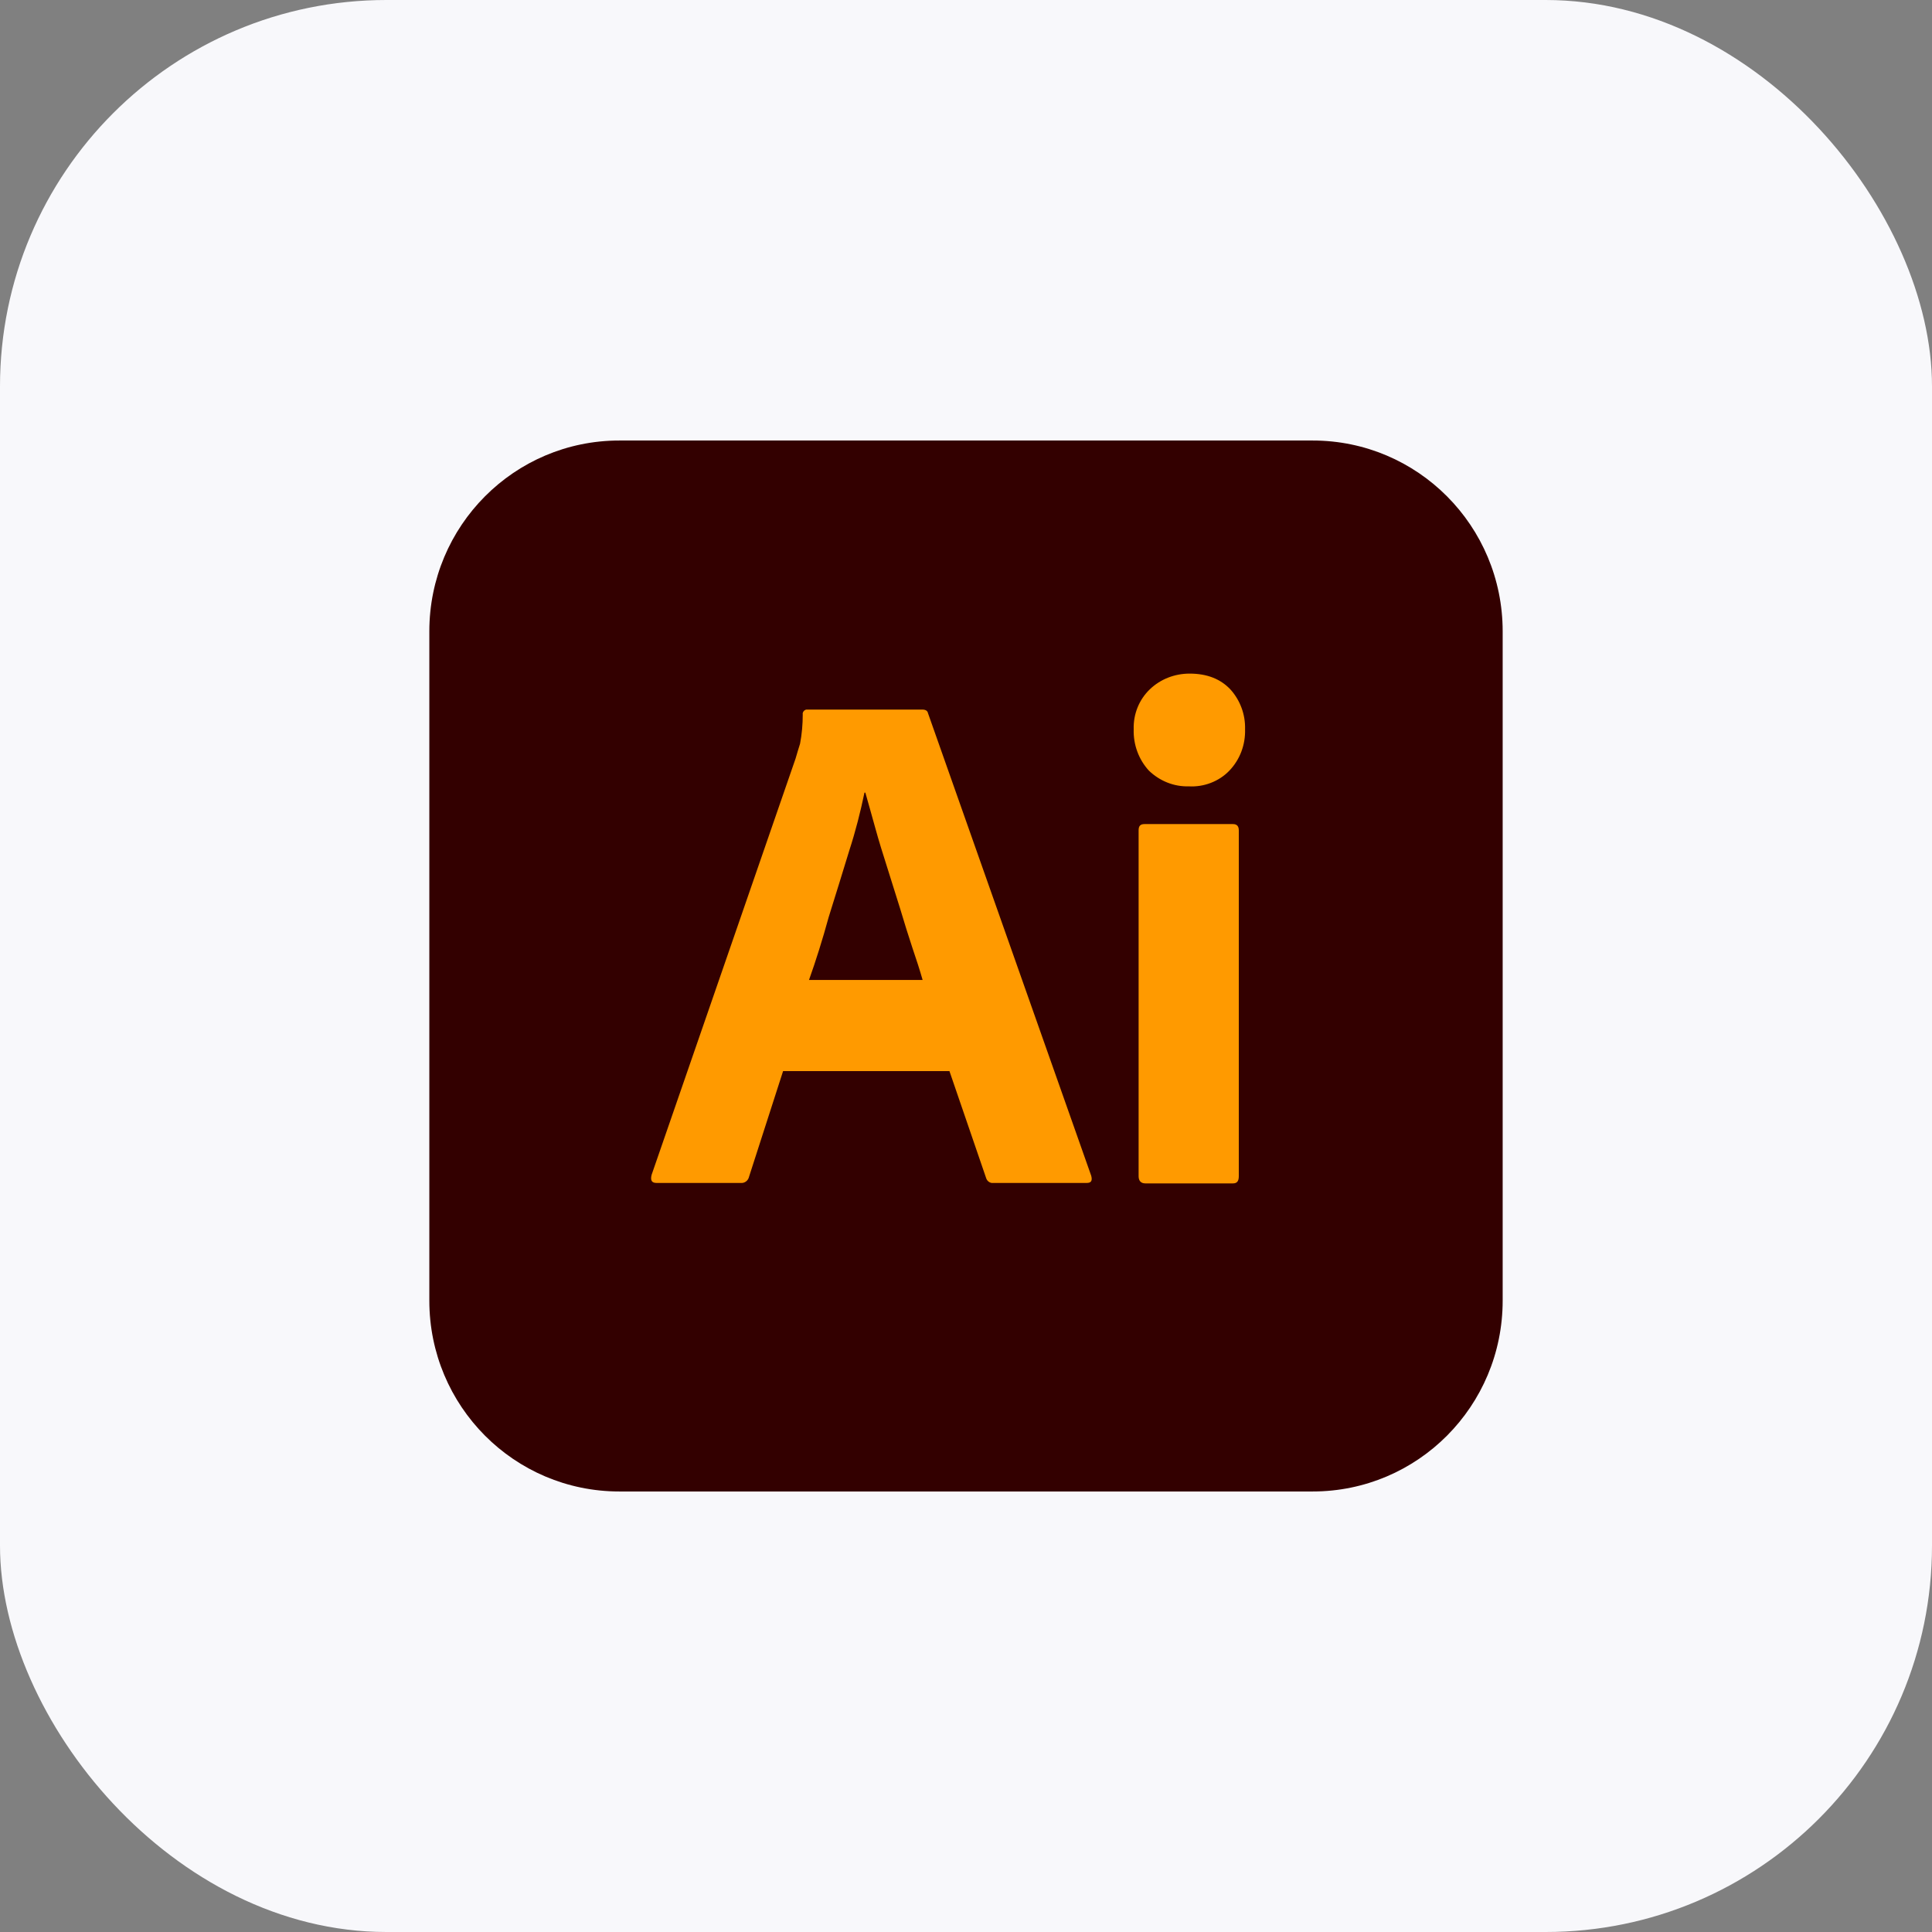 <svg width="90" height="90" viewBox="0 0 90 90" fill="none" xmlns="http://www.w3.org/2000/svg">
<rect x="0" y="0" width="90" height="90" fill="#808080" stroke="none"/>
<rect width="90" height="90" rx="18" fill="#F8F8FB"/>
<path d="M28.854 20.521H61.146C66.042 20.521 70 24.496 70 29.412V60.587C70 65.504 66.042 69.479 61.146 69.479H28.854C23.958 69.479 20 65.504 20 60.587V29.412C20 24.496 23.958 20.521 28.854 20.521Z" fill="#330000"/>
<path d="M44.229 49.896H36.479L34.895 54.812C34.854 55.001 34.687 55.127 34.5 55.106H30.583C30.354 55.106 30.291 54.981 30.354 54.729L37.062 35.333C37.125 35.125 37.187 34.896 37.27 34.644C37.354 34.204 37.395 33.744 37.395 33.284C37.375 33.18 37.458 33.075 37.562 33.054H42.958C43.125 33.054 43.208 33.117 43.229 33.221L50.833 54.771C50.895 55.001 50.833 55.106 50.625 55.106H46.27C46.125 55.127 45.979 55.023 45.937 54.876L44.229 49.897V49.896ZM37.687 45.65H42.979C42.854 45.21 42.687 44.688 42.5 44.144C42.312 43.579 42.125 42.972 41.937 42.345C41.729 41.696 41.541 41.068 41.333 40.42C41.125 39.771 40.937 39.165 40.77 38.557C40.604 37.972 40.458 37.427 40.312 36.925H40.27C40.083 37.825 39.854 38.725 39.562 39.624C39.25 40.629 38.937 41.675 38.604 42.721C38.312 43.788 38 44.771 37.687 45.65ZM55.375 36.631C54.687 36.652 54.02 36.381 53.52 35.899C53.041 35.376 52.791 34.685 52.812 33.974C52.791 33.263 53.062 32.594 53.562 32.112C54.062 31.631 54.729 31.379 55.416 31.379C56.229 31.379 56.854 31.629 57.312 32.111C57.77 32.614 58.02 33.283 58 33.973C58.02 34.684 57.77 35.375 57.27 35.898C56.791 36.4 56.083 36.673 55.375 36.631ZM53.041 54.792V38.682C53.041 38.473 53.125 38.389 53.312 38.389H57.437C57.625 38.389 57.708 38.493 57.708 38.682V54.792C57.708 55.022 57.625 55.127 57.437 55.127H53.354C53.145 55.127 53.041 55.002 53.041 54.792Z" fill="#FF9A00"/>
</svg>
